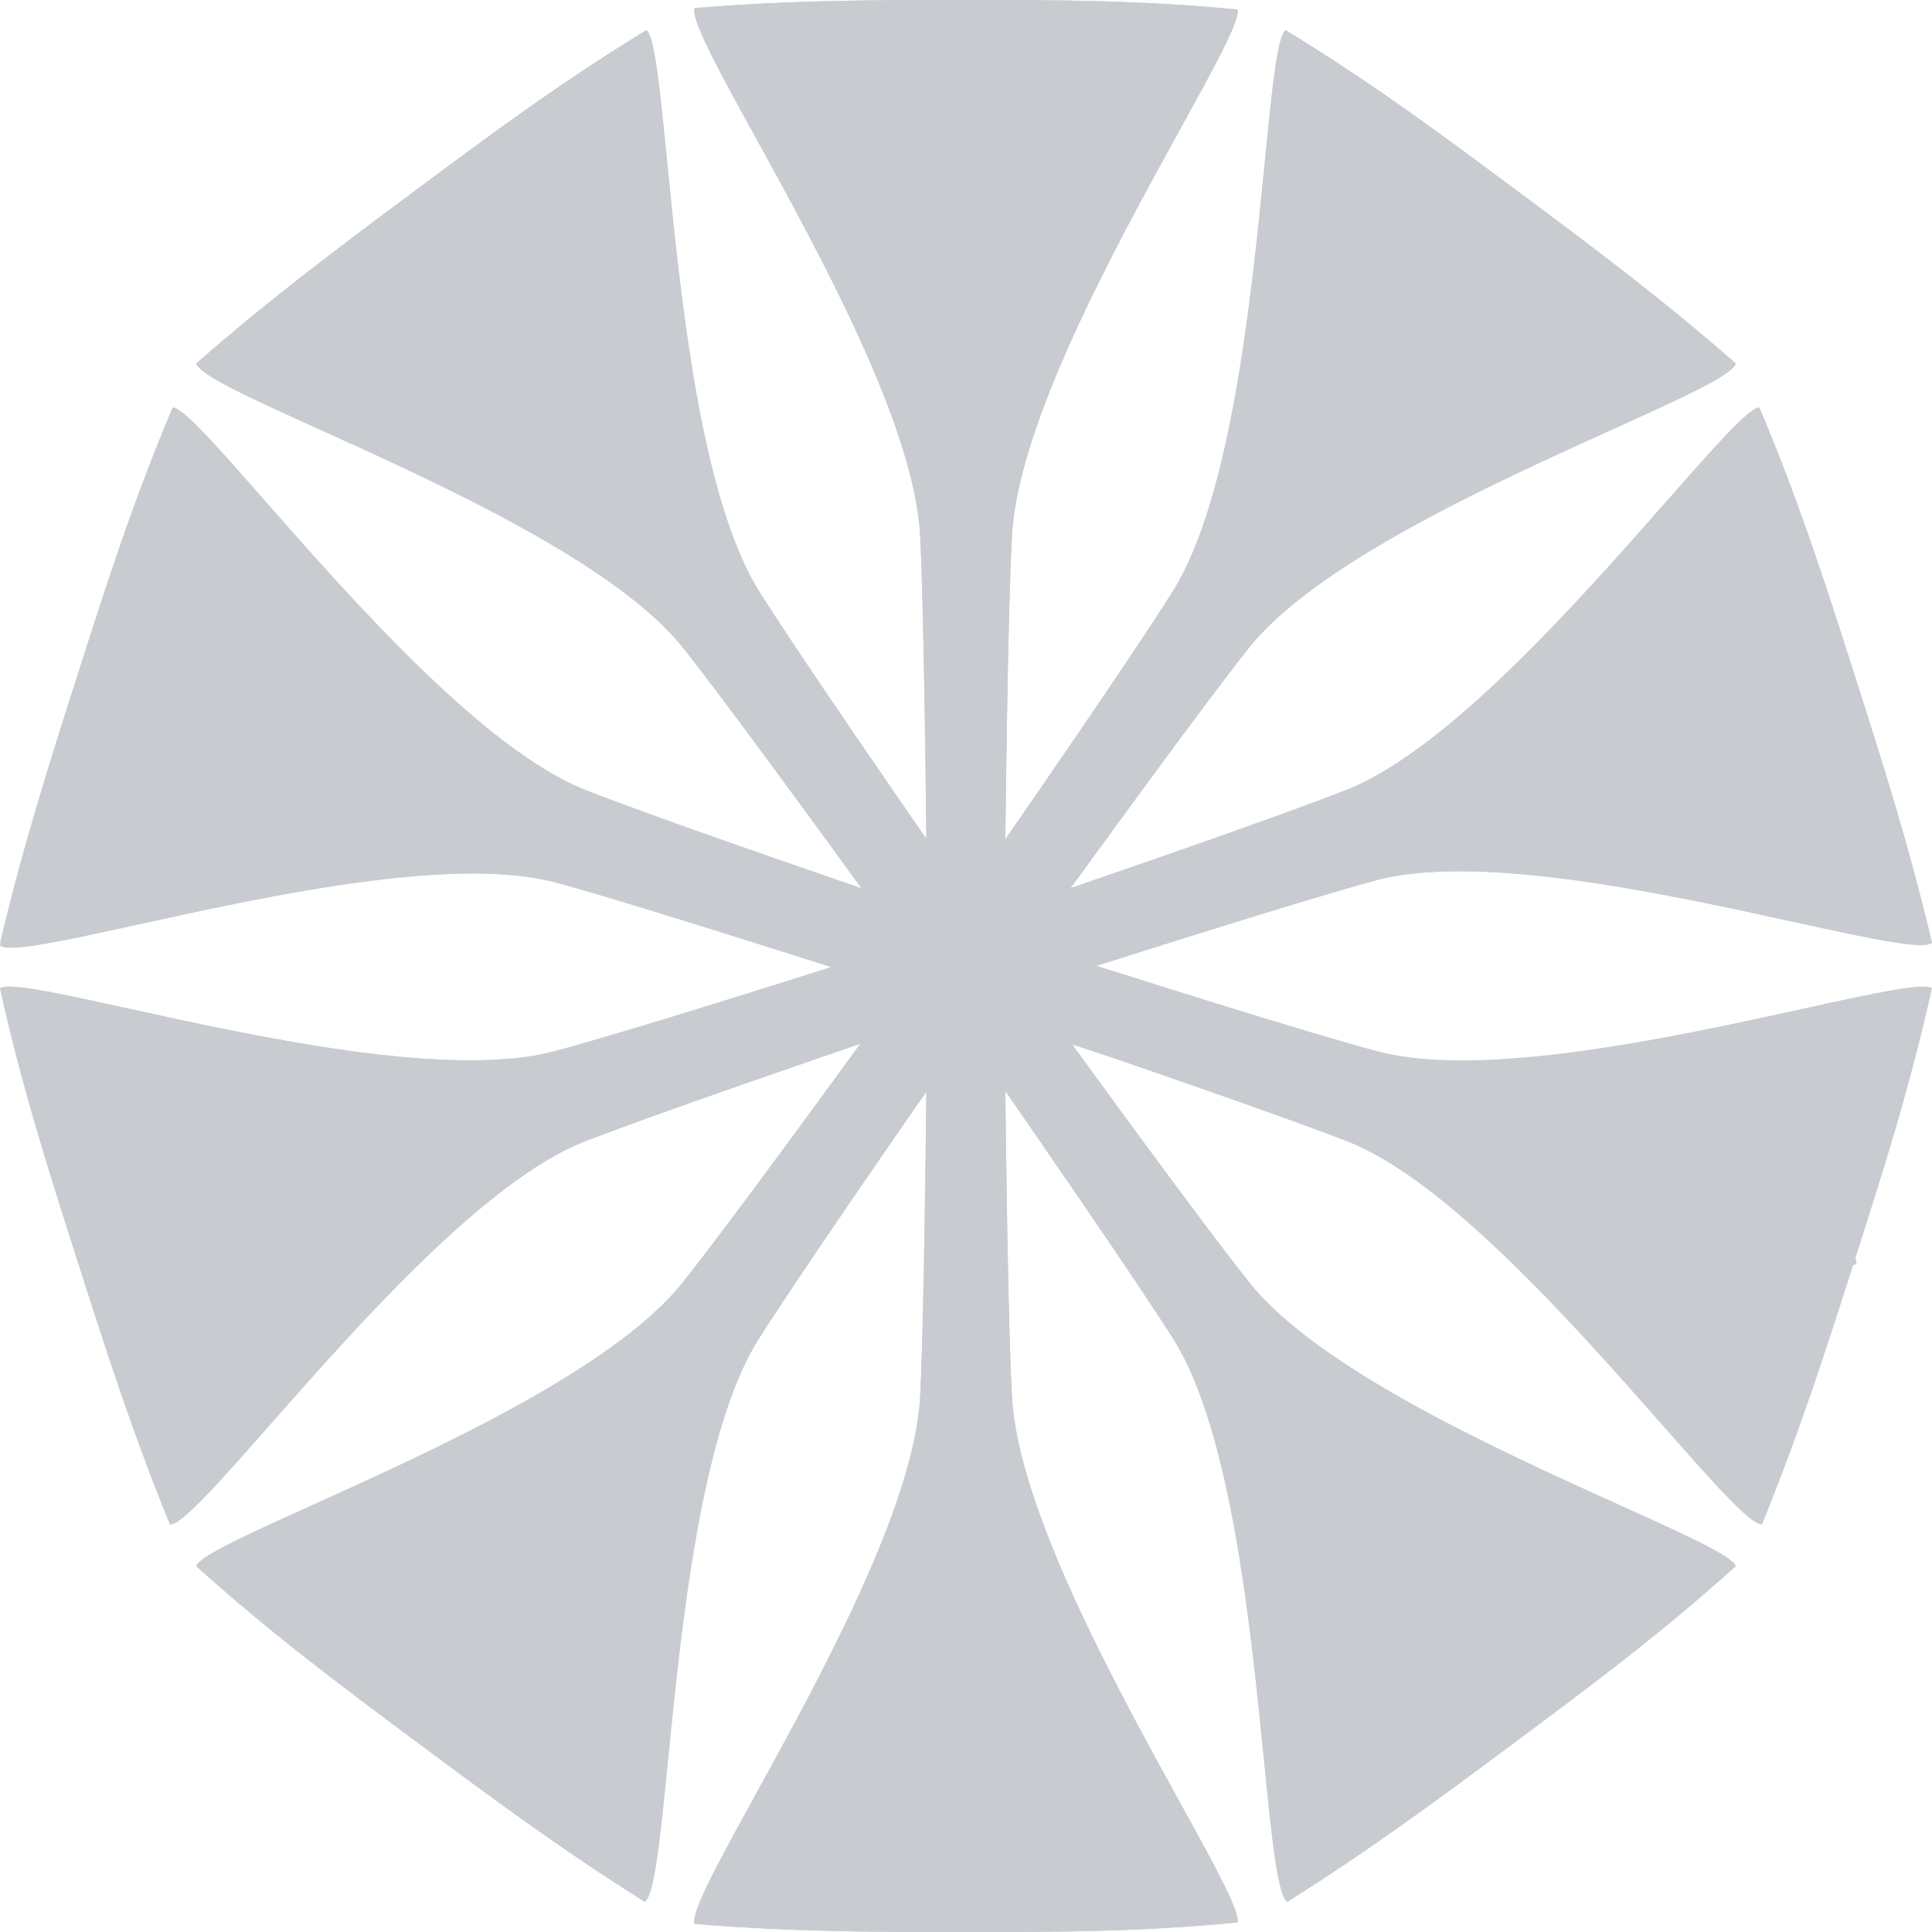 <svg width="128" height="128" viewBox="0 0 128 128" fill="none" xmlns="http://www.w3.org/2000/svg">
<g id="Logo">
<path id="Union" d="M122.916 83.383C122.91 83.404 122.903 83.424 122.897 83.445C120.999 89.377 119.295 94.708 116.739 101C115.966 101.032 113.486 98.219 110.148 94.431C104.314 87.813 95.858 78.219 89.303 75.64C84.831 73.899 74.813 70.441 63.242 66.502C51.601 62.778 41.493 59.592 36.867 58.33C30.072 56.502 17.681 59.213 9.133 61.084C4.241 62.154 0.608 62.95 0 62.461C1.573 55.845 3.278 50.514 5.175 44.582C5.181 44.562 5.188 44.541 5.194 44.521C5.195 44.519 5.196 44.516 5.196 44.514C5.197 44.511 5.198 44.509 5.199 44.506C7.076 38.637 8.813 33.213 11.439 27C12.114 26.995 14.399 29.591 17.526 33.145C23.349 39.761 32.093 49.696 38.797 52.334C43.262 54.091 53.273 57.558 64.837 61.499C76.475 65.218 86.581 68.391 91.211 69.636C98.161 71.507 110.982 68.691 119.521 66.815C124.107 65.808 127.457 65.072 128 65.479C126.53 72.074 124.798 77.5 122.921 83.369C122.92 83.372 122.919 83.374 122.918 83.377C122.918 83.379 122.917 83.381 122.916 83.383Z" fill="#C8CCD1"/>
<path id="Union_2" d="M122.808 44.527C122.814 44.545 122.819 44.564 122.825 44.582C124.722 50.514 126.427 55.845 128 62.462C127.392 62.95 123.759 62.154 118.867 61.084C110.319 59.213 97.927 56.502 91.133 58.33C86.508 59.592 76.403 62.777 64.765 66.5C53.191 70.439 43.17 73.899 38.697 75.64C32.142 78.219 23.686 87.813 17.852 94.431C14.514 98.219 12.034 101.032 11.261 101C8.705 94.708 7.001 89.377 5.104 83.445C5.098 83.427 5.092 83.408 5.086 83.39C5.084 83.385 5.082 83.381 5.081 83.377C5.079 83.372 5.078 83.367 5.077 83.362C3.201 77.495 1.469 72.071 0 65.479C0.543 65.072 3.893 65.808 8.479 66.815C17.018 68.691 29.839 71.507 36.789 69.636C41.418 68.392 51.521 65.219 63.156 61.502C74.723 57.56 84.737 54.091 89.203 52.334C95.907 49.696 104.651 39.761 110.474 33.145C113.601 29.591 115.886 26.995 116.561 27C119.186 33.21 120.923 38.633 122.799 44.499C122.801 44.504 122.803 44.509 122.804 44.514C122.806 44.518 122.807 44.523 122.808 44.527Z" fill="#C8CCD1"/>
<path id="Union_3" d="M116.561 83.656C101.851 79.433 49.383 61.918 36.889 58.493C26.2 55.604 1.67 63.994 0 62.646C1.574 55.995 3.28 50.637 5.178 44.674C7.065 38.745 8.807 33.272 11.446 27C13.377 26.985 28.509 48.39 38.82 52.465C50.886 57.236 103.419 74.545 117.766 79.908C119.509 80.486 123.212 82.975 122.991 83.67C122.802 84.263 118.387 83.971 116.634 83.466L116.561 83.656Z" fill="#C8CCD1"/>
<path id="Union_4" d="M122.808 44.527C122.814 44.545 122.819 44.564 122.825 44.582C124.722 50.514 126.427 55.845 128 62.462C127.392 62.95 123.759 62.154 118.867 61.084C110.319 59.213 97.927 56.502 91.133 58.33C86.508 59.592 76.403 62.777 64.765 66.5C53.191 70.439 43.17 73.899 38.697 75.64C32.142 78.219 23.686 87.813 17.852 94.431C14.514 98.219 12.034 101.032 11.261 101C8.705 94.708 7.001 89.377 5.104 83.445C5.098 83.427 5.092 83.408 5.086 83.39C5.084 83.385 5.082 83.381 5.081 83.377C5.079 83.372 5.078 83.367 5.077 83.362C3.201 77.495 1.469 72.071 0 65.479C0.543 65.072 3.893 65.808 8.479 66.815C17.018 68.691 29.839 71.507 36.789 69.636C41.418 68.392 51.521 65.219 63.156 61.502C74.723 57.56 84.737 54.091 89.203 52.334C95.907 49.696 104.651 39.761 110.474 33.145C113.601 29.591 115.886 26.995 116.561 27C119.186 33.21 120.923 38.633 122.799 44.499C122.801 44.504 122.803 44.509 122.804 44.514C122.806 44.518 122.807 44.523 122.808 44.527Z" fill="#C8CCD1"/>
<path id="Union_5" d="M66.522 64C66.635 76.614 66.784 87.551 67.043 92.495C67.432 99.918 73.891 111.642 78.193 119.45C80.503 123.643 82.191 126.707 81.983 127.369C75.467 128 69.951 128 63.975 128C57.965 128 52.564 128 46.025 127.466C45.762 126.715 47.59 123.391 50.05 118.917C54.351 111.098 60.584 99.765 60.964 92.507C61.207 87.561 61.346 76.619 61.454 64C61.346 51.381 61.207 40.439 60.964 35.493C60.584 28.235 54.351 16.902 50.05 9.083C47.59 4.609 45.762 1.285 46.025 0.534C52.564 -6.35773e-08 57.965 0 63.975 0C69.951 0 75.467 5.72195e-07 81.983 0.631C82.191 1.293 80.503 4.357 78.193 8.55C73.891 16.358 67.432 28.082 67.043 35.505C66.784 40.449 66.635 51.386 66.522 64Z" fill="#C8CCD1"/>
<path id="Union_6" d="M100.497 115.333C100.482 115.344 100.466 115.356 100.45 115.368C95.474 119.071 91.002 122.4 85.284 126C84.639 125.559 84.259 121.764 83.749 116.656C82.856 107.727 81.563 94.786 77.745 88.724C75.124 84.596 68.991 75.701 61.879 65.478C54.618 55.435 48.289 46.759 45.277 42.944C40.83 37.351 29.214 32.092 21.201 28.463C16.616 26.387 13.21 24.845 13 24.079C18.11 19.621 22.581 16.293 27.557 12.59C27.573 12.578 27.588 12.567 27.603 12.556C27.606 12.553 27.61 12.55 27.613 12.547C27.617 12.544 27.622 12.541 27.626 12.539C32.547 8.876 37.099 5.492 42.826 2C43.376 2.403 43.723 5.903 44.198 10.694C45.083 19.614 46.412 33.008 50.317 39.208C52.923 43.345 59.043 52.241 66.149 62.461C73.41 72.498 79.746 81.165 82.771 84.968C87.32 90.689 99.345 96.123 107.353 99.741C111.654 101.685 114.796 103.105 115 103.765C109.989 108.265 105.441 111.653 100.521 115.315C100.517 115.319 100.513 115.322 100.509 115.325C100.505 115.328 100.501 115.33 100.497 115.333Z" fill="#C8CCD1"/>
<path id="Union_7" d="M100.395 12.554C100.411 12.566 100.427 12.578 100.443 12.59C105.419 16.293 109.89 19.621 115 24.079C114.79 24.845 111.384 26.387 106.799 28.463C98.786 32.092 87.171 37.351 82.723 42.944C79.709 46.761 73.375 55.444 66.111 65.494C59.003 75.71 52.874 84.598 50.255 88.724C46.437 94.786 45.144 107.727 44.251 116.656C43.741 121.764 43.361 125.559 42.716 126C36.998 122.4 32.526 119.071 27.55 115.368C27.534 115.356 27.517 115.344 27.501 115.332C27.498 115.33 27.494 115.327 27.491 115.325C27.488 115.322 27.484 115.32 27.481 115.317C22.56 111.654 18.012 108.266 13 103.765C13.204 103.105 16.346 101.685 20.647 99.741C28.655 96.123 40.679 90.689 45.229 84.968C48.256 81.163 54.596 72.49 61.861 62.447C68.962 52.233 75.079 43.343 77.683 39.208C81.588 33.008 82.917 19.614 83.802 10.694C84.277 5.903 84.624 2.403 85.174 2C90.902 5.492 95.454 8.876 100.375 12.539C100.379 12.542 100.383 12.544 100.386 12.547C100.389 12.549 100.392 12.552 100.395 12.554Z" fill="#C8CCD1"/>
<path id="Union_8" d="M66.522 64C66.635 76.614 66.784 87.551 67.043 92.495C67.432 99.918 73.891 111.642 78.193 119.45C80.503 123.643 82.191 126.707 81.983 127.369C75.467 128 69.951 128 63.975 128C57.965 128 52.564 128 46.025 127.466C45.762 126.715 47.59 123.391 50.05 118.917C54.351 111.098 60.584 99.765 60.964 92.507C61.207 87.561 61.346 76.619 61.454 64C61.346 51.381 61.207 40.439 60.964 35.493C60.584 28.235 54.351 16.902 50.05 9.083C47.59 4.609 45.762 1.285 46.025 0.534C52.564 -6.35773e-08 57.965 0 63.975 0C69.951 0 75.467 5.72195e-07 81.983 0.631C82.191 1.293 80.503 4.357 78.193 8.55C73.891 16.358 67.432 28.082 67.043 35.505C66.784 40.449 66.635 51.386 66.522 64Z" fill="#C8CCD1"/>
<path id="Union_9" d="M100.497 115.333C100.482 115.344 100.466 115.356 100.45 115.368C95.474 119.071 91.002 122.4 85.284 126C84.639 125.559 84.259 121.764 83.749 116.656C82.856 107.727 81.563 94.786 77.745 88.724C75.124 84.596 68.991 75.701 61.879 65.478C54.618 55.435 48.289 46.759 45.277 42.944C40.83 37.351 29.214 32.092 21.201 28.463C16.616 26.387 13.21 24.845 13 24.079C18.11 19.621 22.581 16.293 27.557 12.59C27.573 12.578 27.588 12.567 27.603 12.556C27.606 12.553 27.61 12.55 27.613 12.547C27.617 12.544 27.622 12.541 27.626 12.539C32.547 8.876 37.099 5.492 42.826 2C43.376 2.403 43.723 5.903 44.198 10.694C45.083 19.614 46.412 33.008 50.317 39.208C52.923 43.345 59.043 52.241 66.149 62.461C73.41 72.498 79.746 81.165 82.771 84.968C87.32 90.689 99.345 96.123 107.353 99.741C111.654 101.685 114.796 103.105 115 103.765C109.989 108.265 105.441 111.653 100.521 115.315C100.517 115.319 100.513 115.322 100.509 115.325C100.505 115.328 100.501 115.33 100.497 115.333Z" fill="#C8CCD1"/>
<path id="Union_10" d="M100.395 12.554C100.411 12.566 100.427 12.578 100.443 12.59C105.419 16.293 109.89 19.621 115 24.079C114.79 24.845 111.384 26.387 106.799 28.463C98.786 32.092 87.171 37.351 82.723 42.944C79.709 46.761 73.375 55.444 66.111 65.494C59.003 75.71 52.874 84.598 50.255 88.724C46.437 94.786 45.144 107.727 44.251 116.656C43.741 121.764 43.361 125.559 42.716 126C36.998 122.4 32.526 119.071 27.55 115.368C27.534 115.356 27.517 115.344 27.501 115.332C27.498 115.33 27.494 115.327 27.491 115.325C27.488 115.322 27.484 115.32 27.481 115.317C22.56 111.654 18.012 108.266 13 103.765C13.204 103.105 16.346 101.685 20.647 99.741C28.655 96.123 40.679 90.689 45.229 84.968C48.256 81.163 54.596 72.49 61.861 62.447C68.962 52.233 75.079 43.343 77.683 39.208C81.588 33.008 82.917 19.614 83.802 10.694C84.277 5.903 84.624 2.403 85.174 2C90.902 5.492 95.454 8.876 100.375 12.539C100.379 12.542 100.383 12.544 100.386 12.547C100.389 12.549 100.392 12.552 100.395 12.554Z" fill="#C8CCD1"/>
</g>
</svg>
